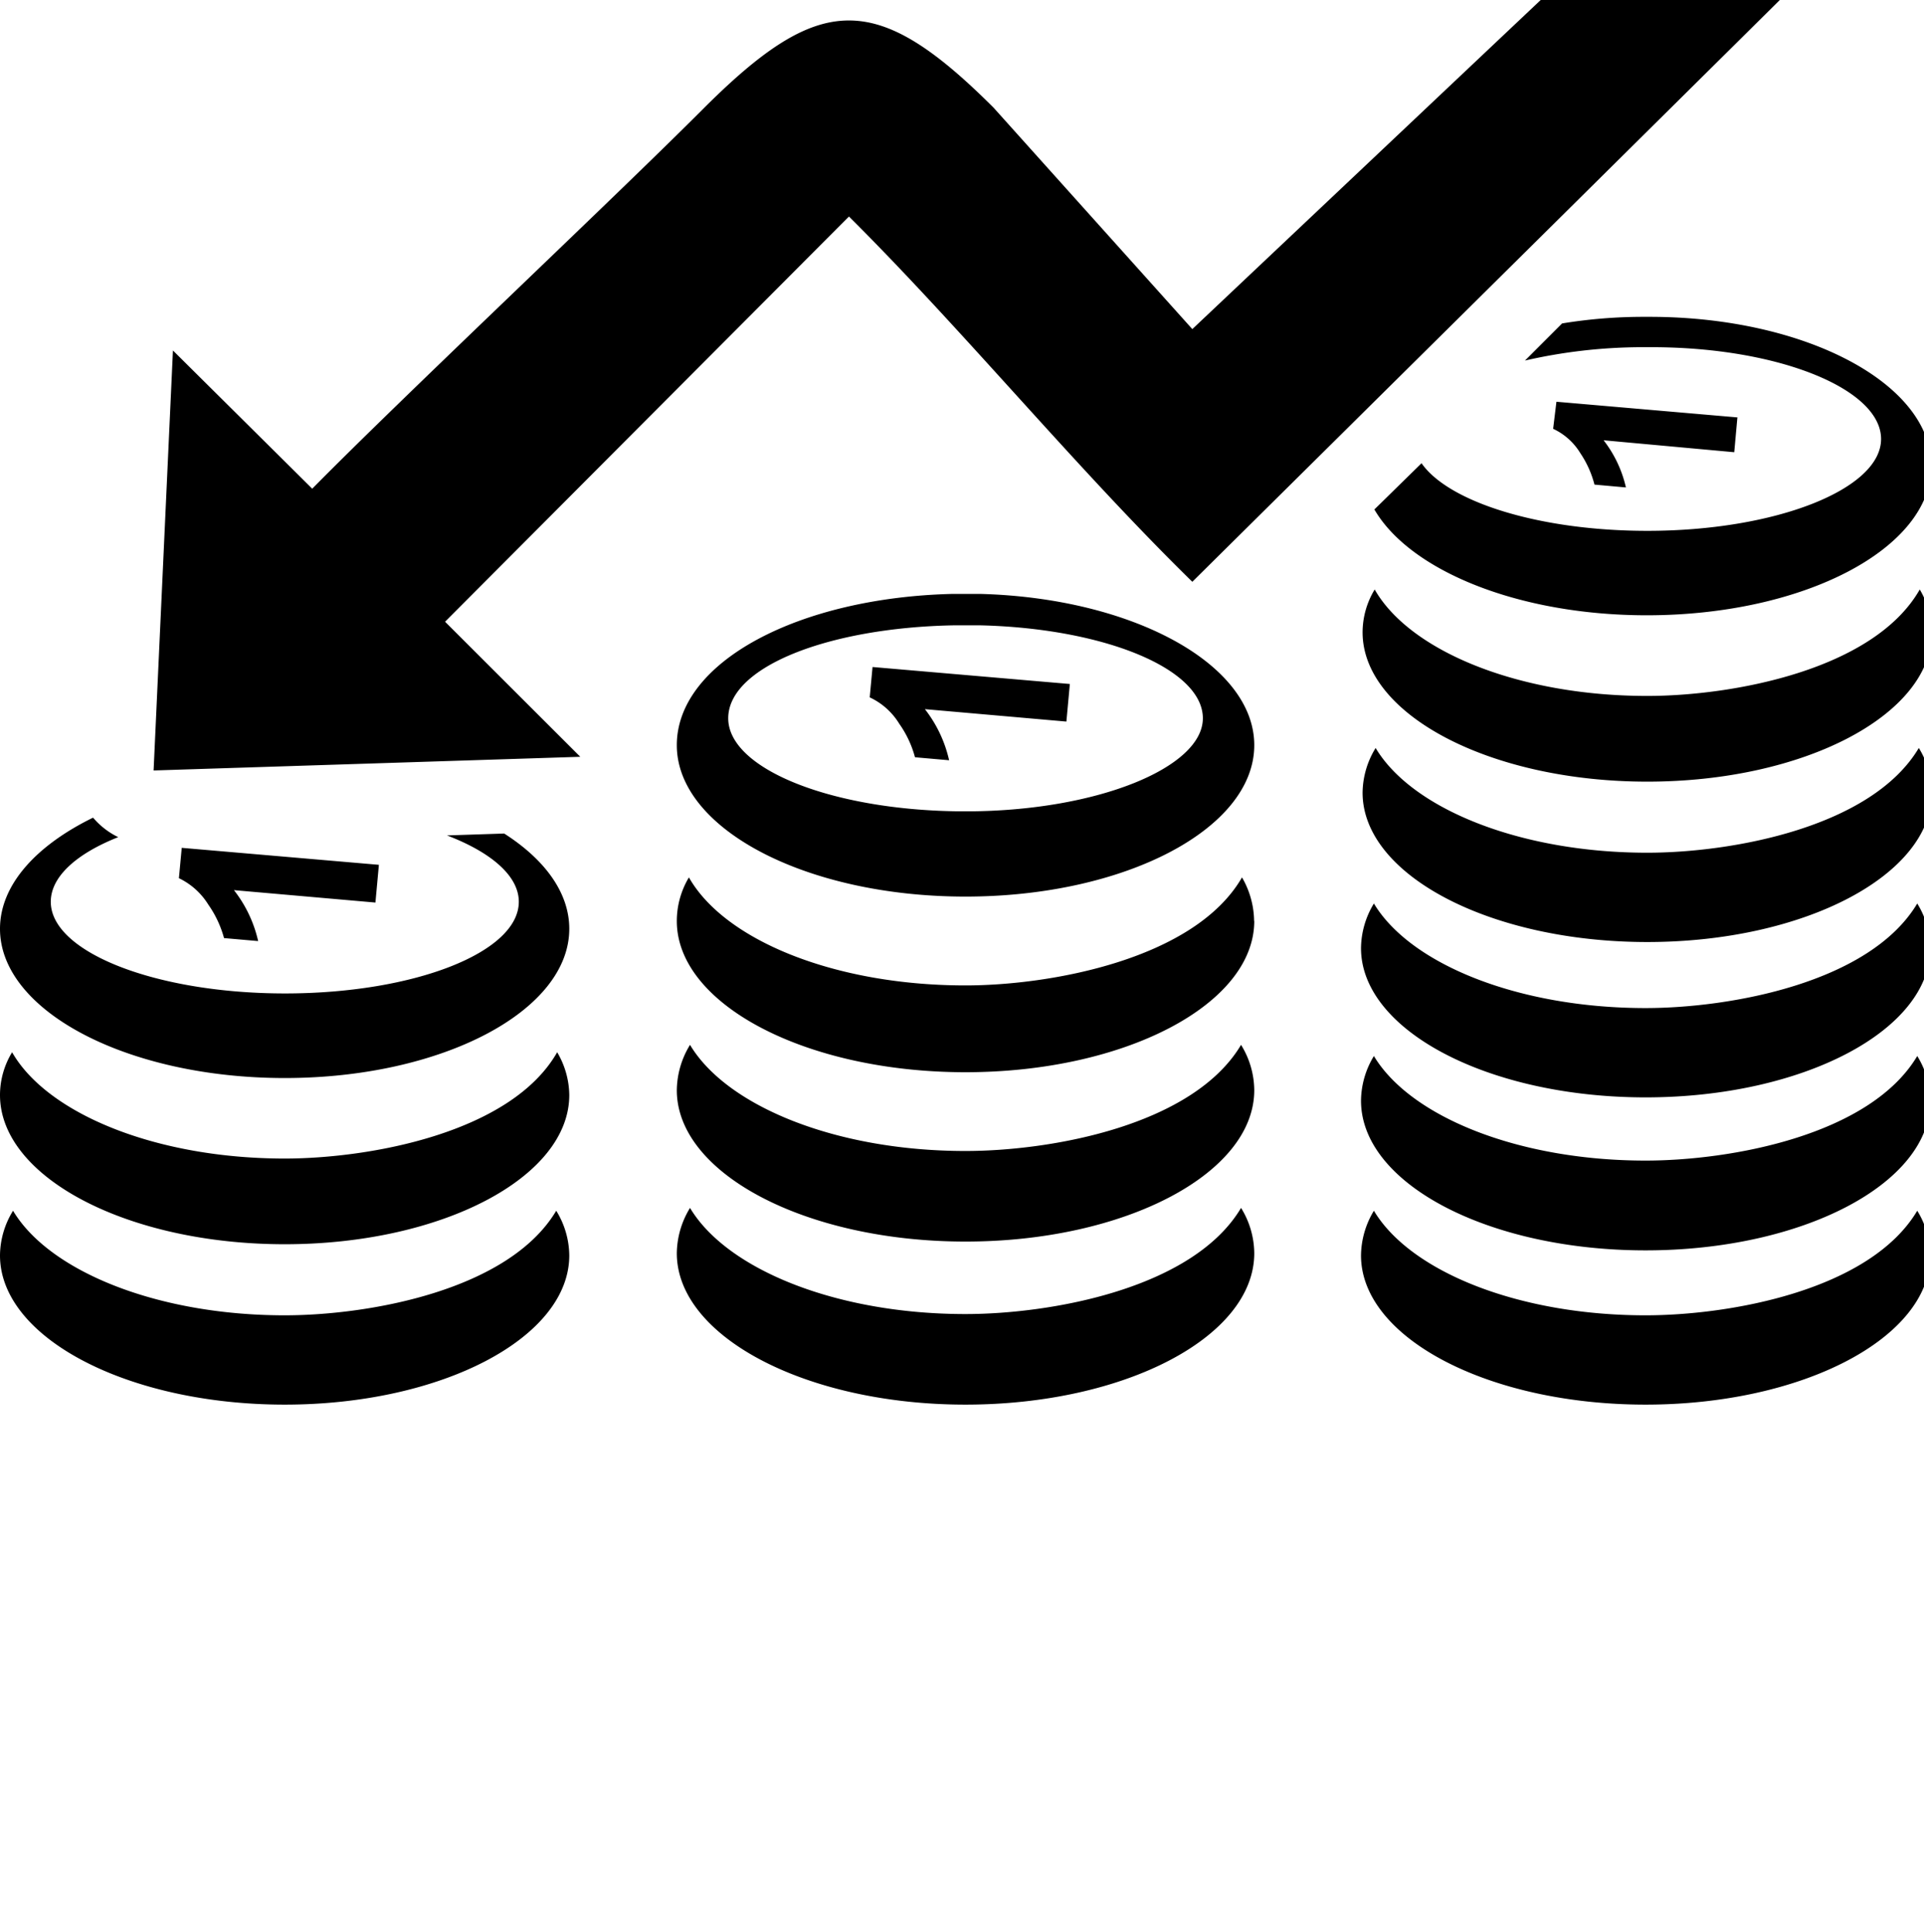 <svg id="Layer_1" data-name="Layer 1" xmlns="http://www.w3.org/2000/svg" viewBox="0 0 122.38 122.88"><defs><style>.cls-1{fill-rule:evenodd;}</style></defs><title>economy-down</title><path class="cls-1" d="M36.21,79.84c0,5.24-8.11,9.49-18.1,9.49S0,85.08,0,79.84A5.47,5.47,0,0,1,.83,77c2.3,3.85,9.17,6.65,17.28,6.65,5.35,0,14.25-1.58,17.27-6.65a5.49,5.49,0,0,1,.83,2.84ZM113.21,0,75.84,37C68.44,29.76,61.27,21,54,13.77L28.31,39.54l8.6,8.59L9.77,49,11,22.29l8.86,8.79c5.92-6,18.88-18.17,24.8-24.09C52.13-.5,55.7-.64,63.2,6.85L75.84,20.93,98,0l15.22,0ZM24.1,55l-.22,2.4-9-.79a8.17,8.17,0,0,1,1.54,3.24l-2.17-.19a6.82,6.82,0,0,0-1-2.13,4.47,4.47,0,0,0-1.87-1.68l.18-1.93L24.1,55ZM79.78,79.7c0,5.32-8.23,9.63-18.37,9.63S43.05,85,43.05,79.7a5.62,5.62,0,0,1,.84-2.88c2.34,3.91,9.3,6.75,17.52,6.75,5.44,0,14.47-1.61,17.53-6.75a5.55,5.55,0,0,1,.84,2.88Zm0-10.37c0,5.31-8.23,9.63-18.37,9.63s-18.36-4.32-18.36-9.63a5.62,5.62,0,0,1,.84-2.88c2.34,3.91,9.3,6.75,17.52,6.75,5.44,0,14.47-1.61,17.53-6.75a5.55,5.55,0,0,1,.84,2.88ZM68.05,43.5l-.22,2.39-9-.79a8.21,8.21,0,0,1,1.54,3.25l-2.17-.19a6.67,6.67,0,0,0-1-2.13,4.36,4.36,0,0,0-1.88-1.68l.18-1.93L68.05,43.5ZM62.4,39.77c7.87.2,14.11,2.77,14.11,5.91s-6.76,5.92-15.1,5.92-15.09-2.66-15.09-5.92,6.33-5.75,14.29-5.91c.6,0,1.19,0,1.79,0Zm-.08-2c9.72.25,17.46,4.47,17.46,9.62,0,5.32-8.23,9.63-18.37,9.63s-18.36-4.31-18.36-9.63,7.8-9.4,17.58-9.62ZM79.78,58.57c0,5.31-8.23,9.62-18.37,9.62s-18.36-4.31-18.36-9.62a5.41,5.41,0,0,1,.77-2.77c2.27,4,9.28,6.87,17.59,6.87C66.85,62.67,76,61,79,55.8a5.63,5.63,0,0,1,.77,2.77Zm43,21.27c0,5.24-8.11,9.49-18.11,9.49s-18.1-4.25-18.1-9.49A5.58,5.58,0,0,1,87.39,77c2.31,3.86,9.17,6.65,17.28,6.65,5.36,0,14.26-1.58,17.28-6.65a5.49,5.49,0,0,1,.83,2.84Zm0-9.81c0,5.24-8.11,9.49-18.11,9.49S86.57,75.27,86.57,70a5.55,5.55,0,0,1,.82-2.84c2.31,3.85,9.17,6.65,17.28,6.65,5.36,0,14.26-1.58,17.28-6.65a5.49,5.49,0,0,1,.83,2.84ZM110.51,26.55l-.2,2.21L102,28a7.64,7.64,0,0,1,1.42,3l-2-.18a6.44,6.44,0,0,0-.9-2,4,4,0,0,0-1.73-1.55L99,25.55l11.56,1ZM122.78,60.3c0,5.23-8.11,9.49-18.11,9.49s-18.1-4.26-18.1-9.49a5.55,5.55,0,0,1,.82-2.84c2.31,3.85,9.17,6.65,17.28,6.65,5.36,0,14.26-1.59,17.28-6.65a5.49,5.49,0,0,1,.83,2.84Zm.1-9.89c0,5.24-8.11,9.5-18.1,9.5s-18.11-4.26-18.11-9.5a5.52,5.52,0,0,1,.83-2.84c2.3,3.86,9.17,6.66,17.28,6.66,5.35,0,14.25-1.59,17.27-6.66a5.52,5.52,0,0,1,.83,2.84ZM105.05,22.08c8.08,0,14.6,2.66,14.6,5.84s-6.66,5.84-14.87,5.84c-6.86,0-12.64-1.83-14.36-4.3l-3,2.94c2.26,3.89,9.16,6.73,17.33,6.73,10,0,18.1-4.25,18.1-9.49s-8-9.48-17.89-9.49h-.42a32,32,0,0,0-5.18.42L97,22.93a33.56,33.56,0,0,1,7.38-.85Zm17.83,18.13c0,5.24-8.11,9.5-18.1,9.5s-18.11-4.26-18.11-9.5a5.27,5.27,0,0,1,.77-2.72c2.23,3.91,9.14,6.77,17.34,6.77,5.36,0,14.39-1.62,17.33-6.77a5.45,5.45,0,0,1,.77,2.72ZM28.43,53.13C31.23,54.2,33,55.7,33,57.35c0,3.22-6.66,5.83-14.87,5.83S3.23,60.56,3.23,57.35c0-1.6,1.64-3.06,4.29-4.11A4.88,4.88,0,0,1,5.92,52C2.28,53.78,0,56.29,0,59.07c0,5.23,8.11,9.49,18.11,9.49s18.1-4.26,18.1-9.49c0-2.3-1.56-4.41-4.14-6.06l-3.64.12Zm7.78,16.51c0,5.24-8.11,9.49-18.1,9.49S0,74.88,0,69.64a5.24,5.24,0,0,1,.77-2.72c2.23,3.9,9.14,6.76,17.34,6.76,5.36,0,14.39-1.61,17.33-6.76a5.45,5.45,0,0,1,.77,2.72Z"/></svg>